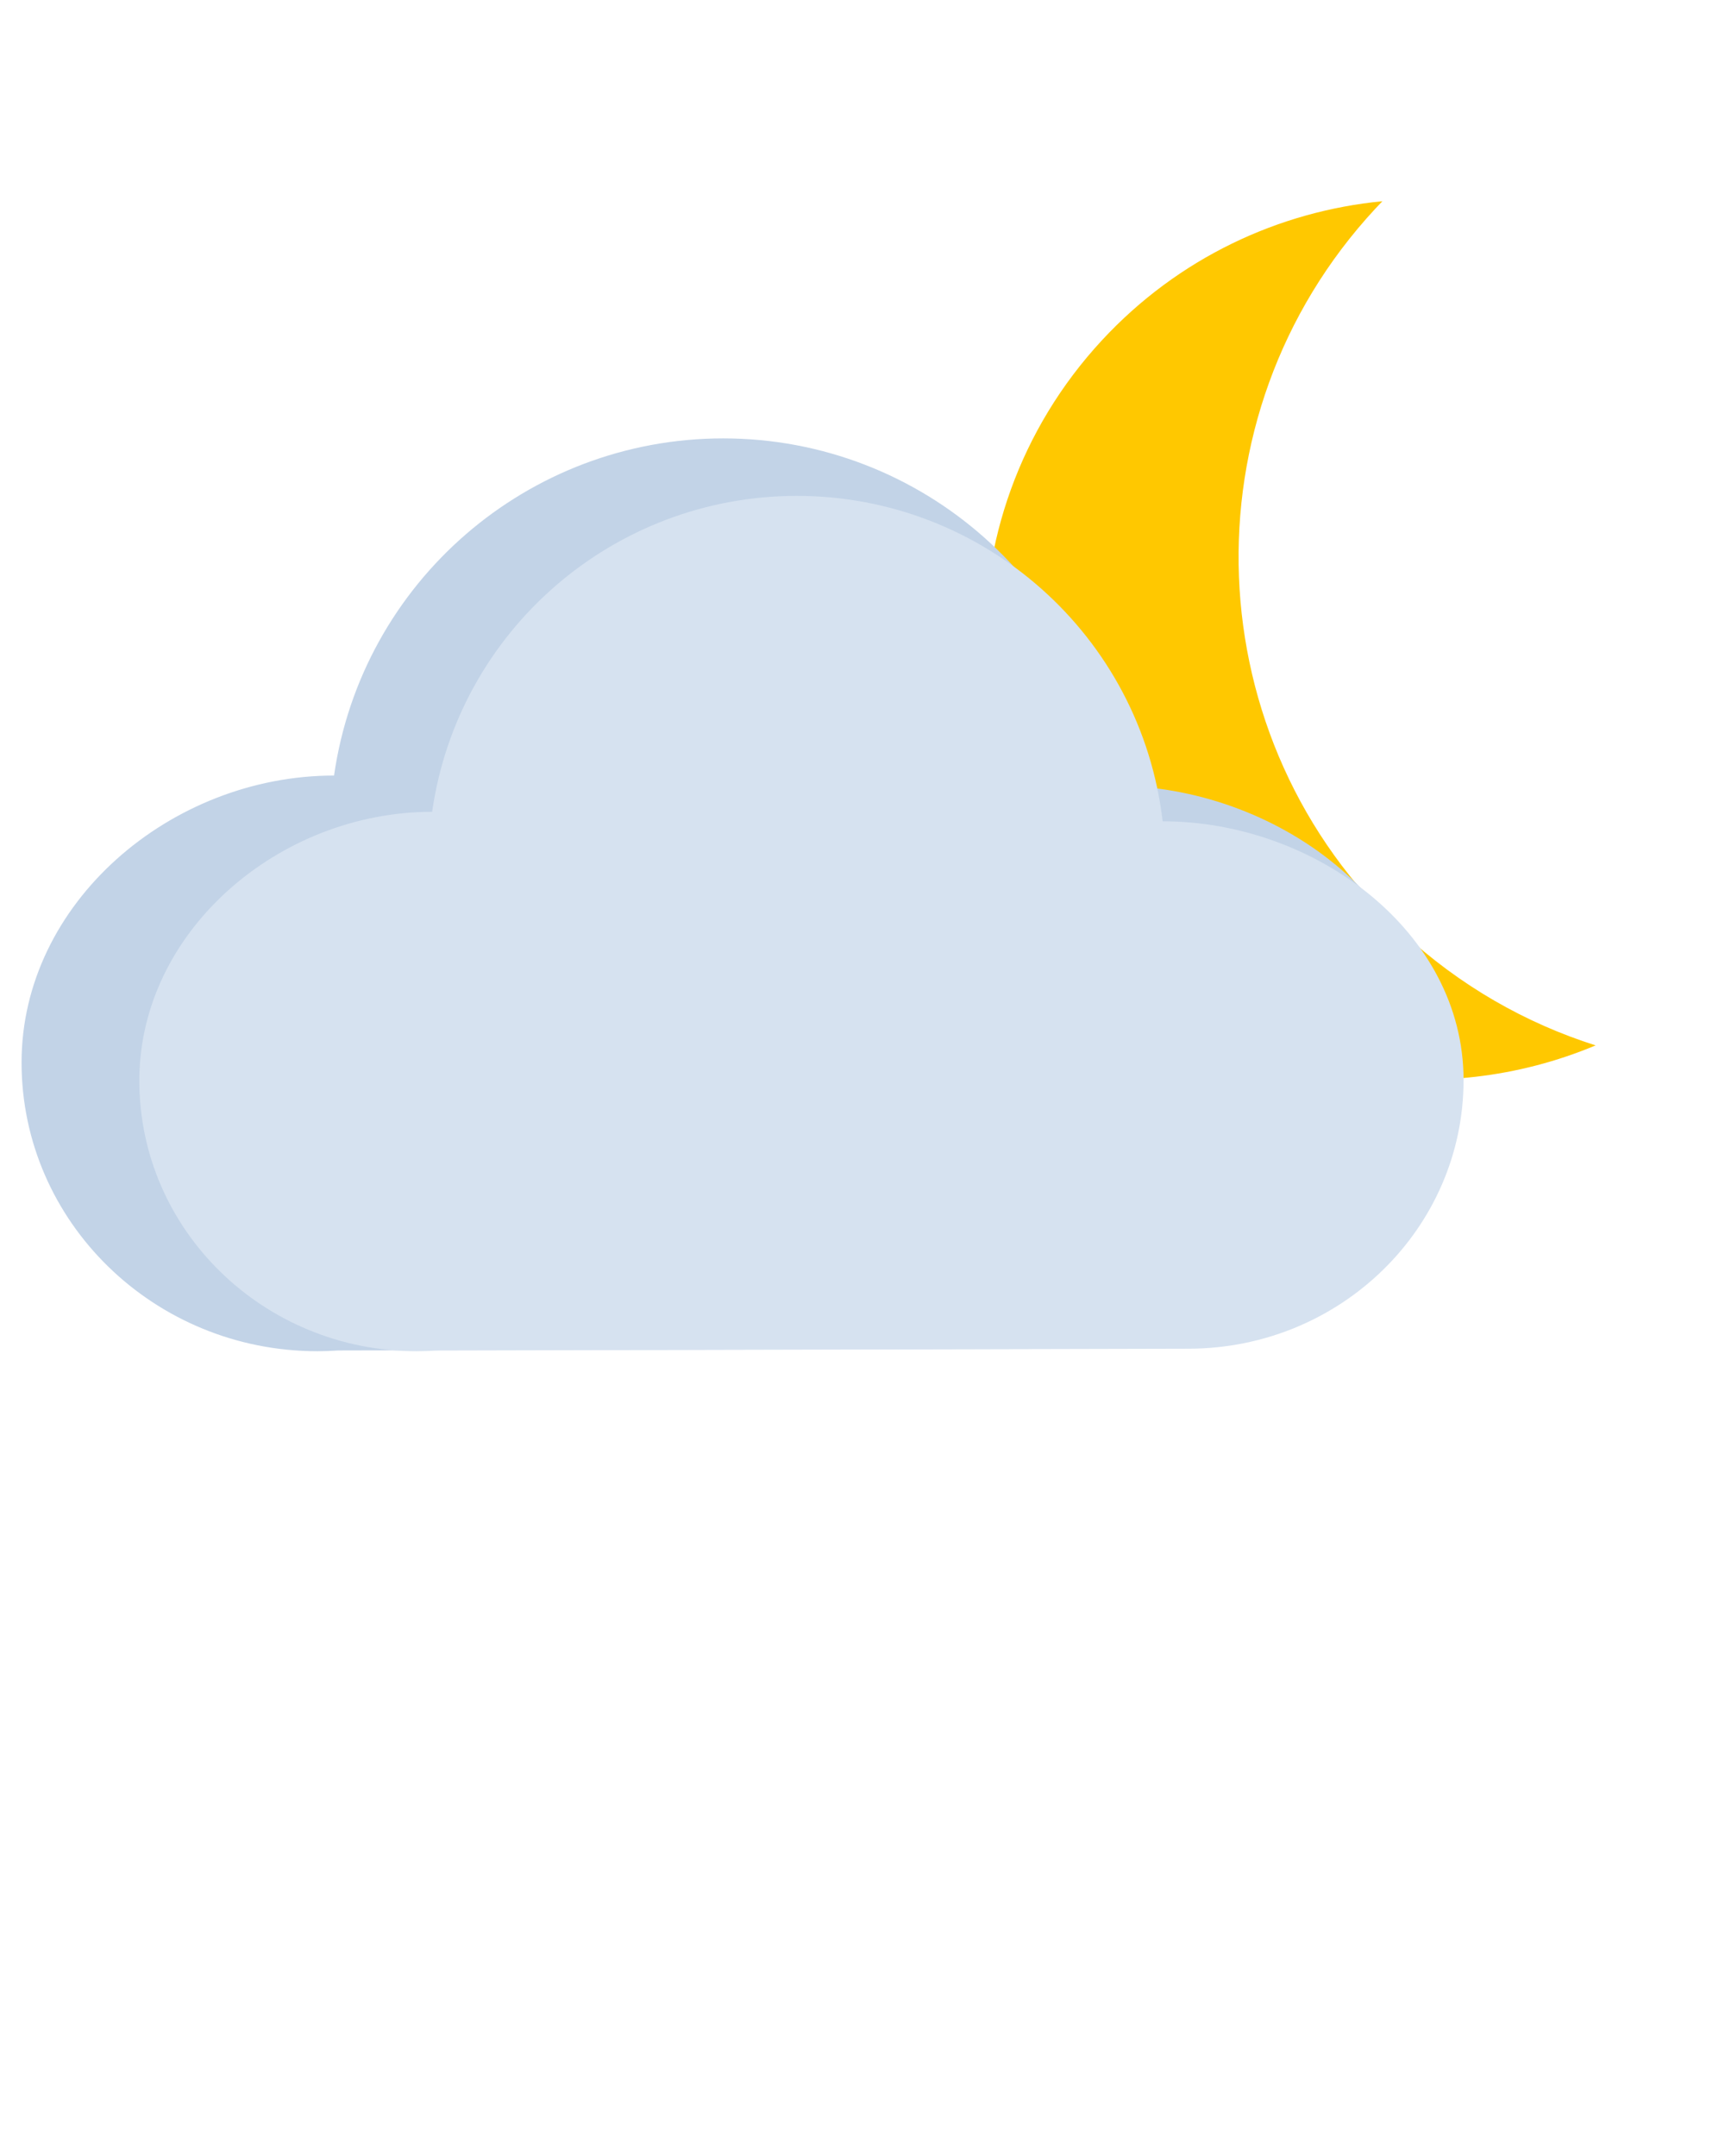 <svg width="240" height="300" viewBox="0 0 240 300" fill="none" xmlns="http://www.w3.org/2000/svg">
<path fill-rule="evenodd" clip-rule="evenodd" d="M195.161 129.808C166.283 103.054 164.56 57.955 191.314 29.077C191.651 28.713 191.99 28.355 192.332 28C177.917 29.396 163.939 35.88 153.322 47.34C130.328 72.16 131.809 110.919 156.628 133.912C174.827 150.773 200.522 154.474 222 145.463C212.304 142.388 203.117 137.178 195.161 129.808Z" fill="#FFC800"/>
<path fill-rule="evenodd" clip-rule="evenodd" d="M158.836 187.645L47.044 187.915C46.095 187.979 45.132 188.017 44.169 188.017C21.442 188.017 3 170.02 3 147.844C3 125.656 23.747 107.915 46.475 107.915C50.339 80.996 73.419 61 100.621 61C128.366 61 151.73 81.778 154.944 109.325C177.522 109.325 199.625 125.707 199.625 147.742C199.625 169.738 181.373 187.594 158.836 187.645V187.645Z" fill="#C2D3E7"/>
<path fill-rule="evenodd" clip-rule="evenodd" d="M165.406 187.669L60.655 187.921C59.765 187.981 58.863 188.017 57.961 188.017C36.665 188.017 19.385 171.154 19.385 150.375C19.385 129.584 38.825 112.96 60.121 112.96C63.742 87.737 85.368 69 110.857 69C136.854 69 158.747 88.47 161.759 114.281C182.915 114.281 203.626 129.631 203.626 150.278C203.626 170.889 186.523 187.621 165.406 187.669V187.669Z" fill="#D6E2F0"/>
</svg>
